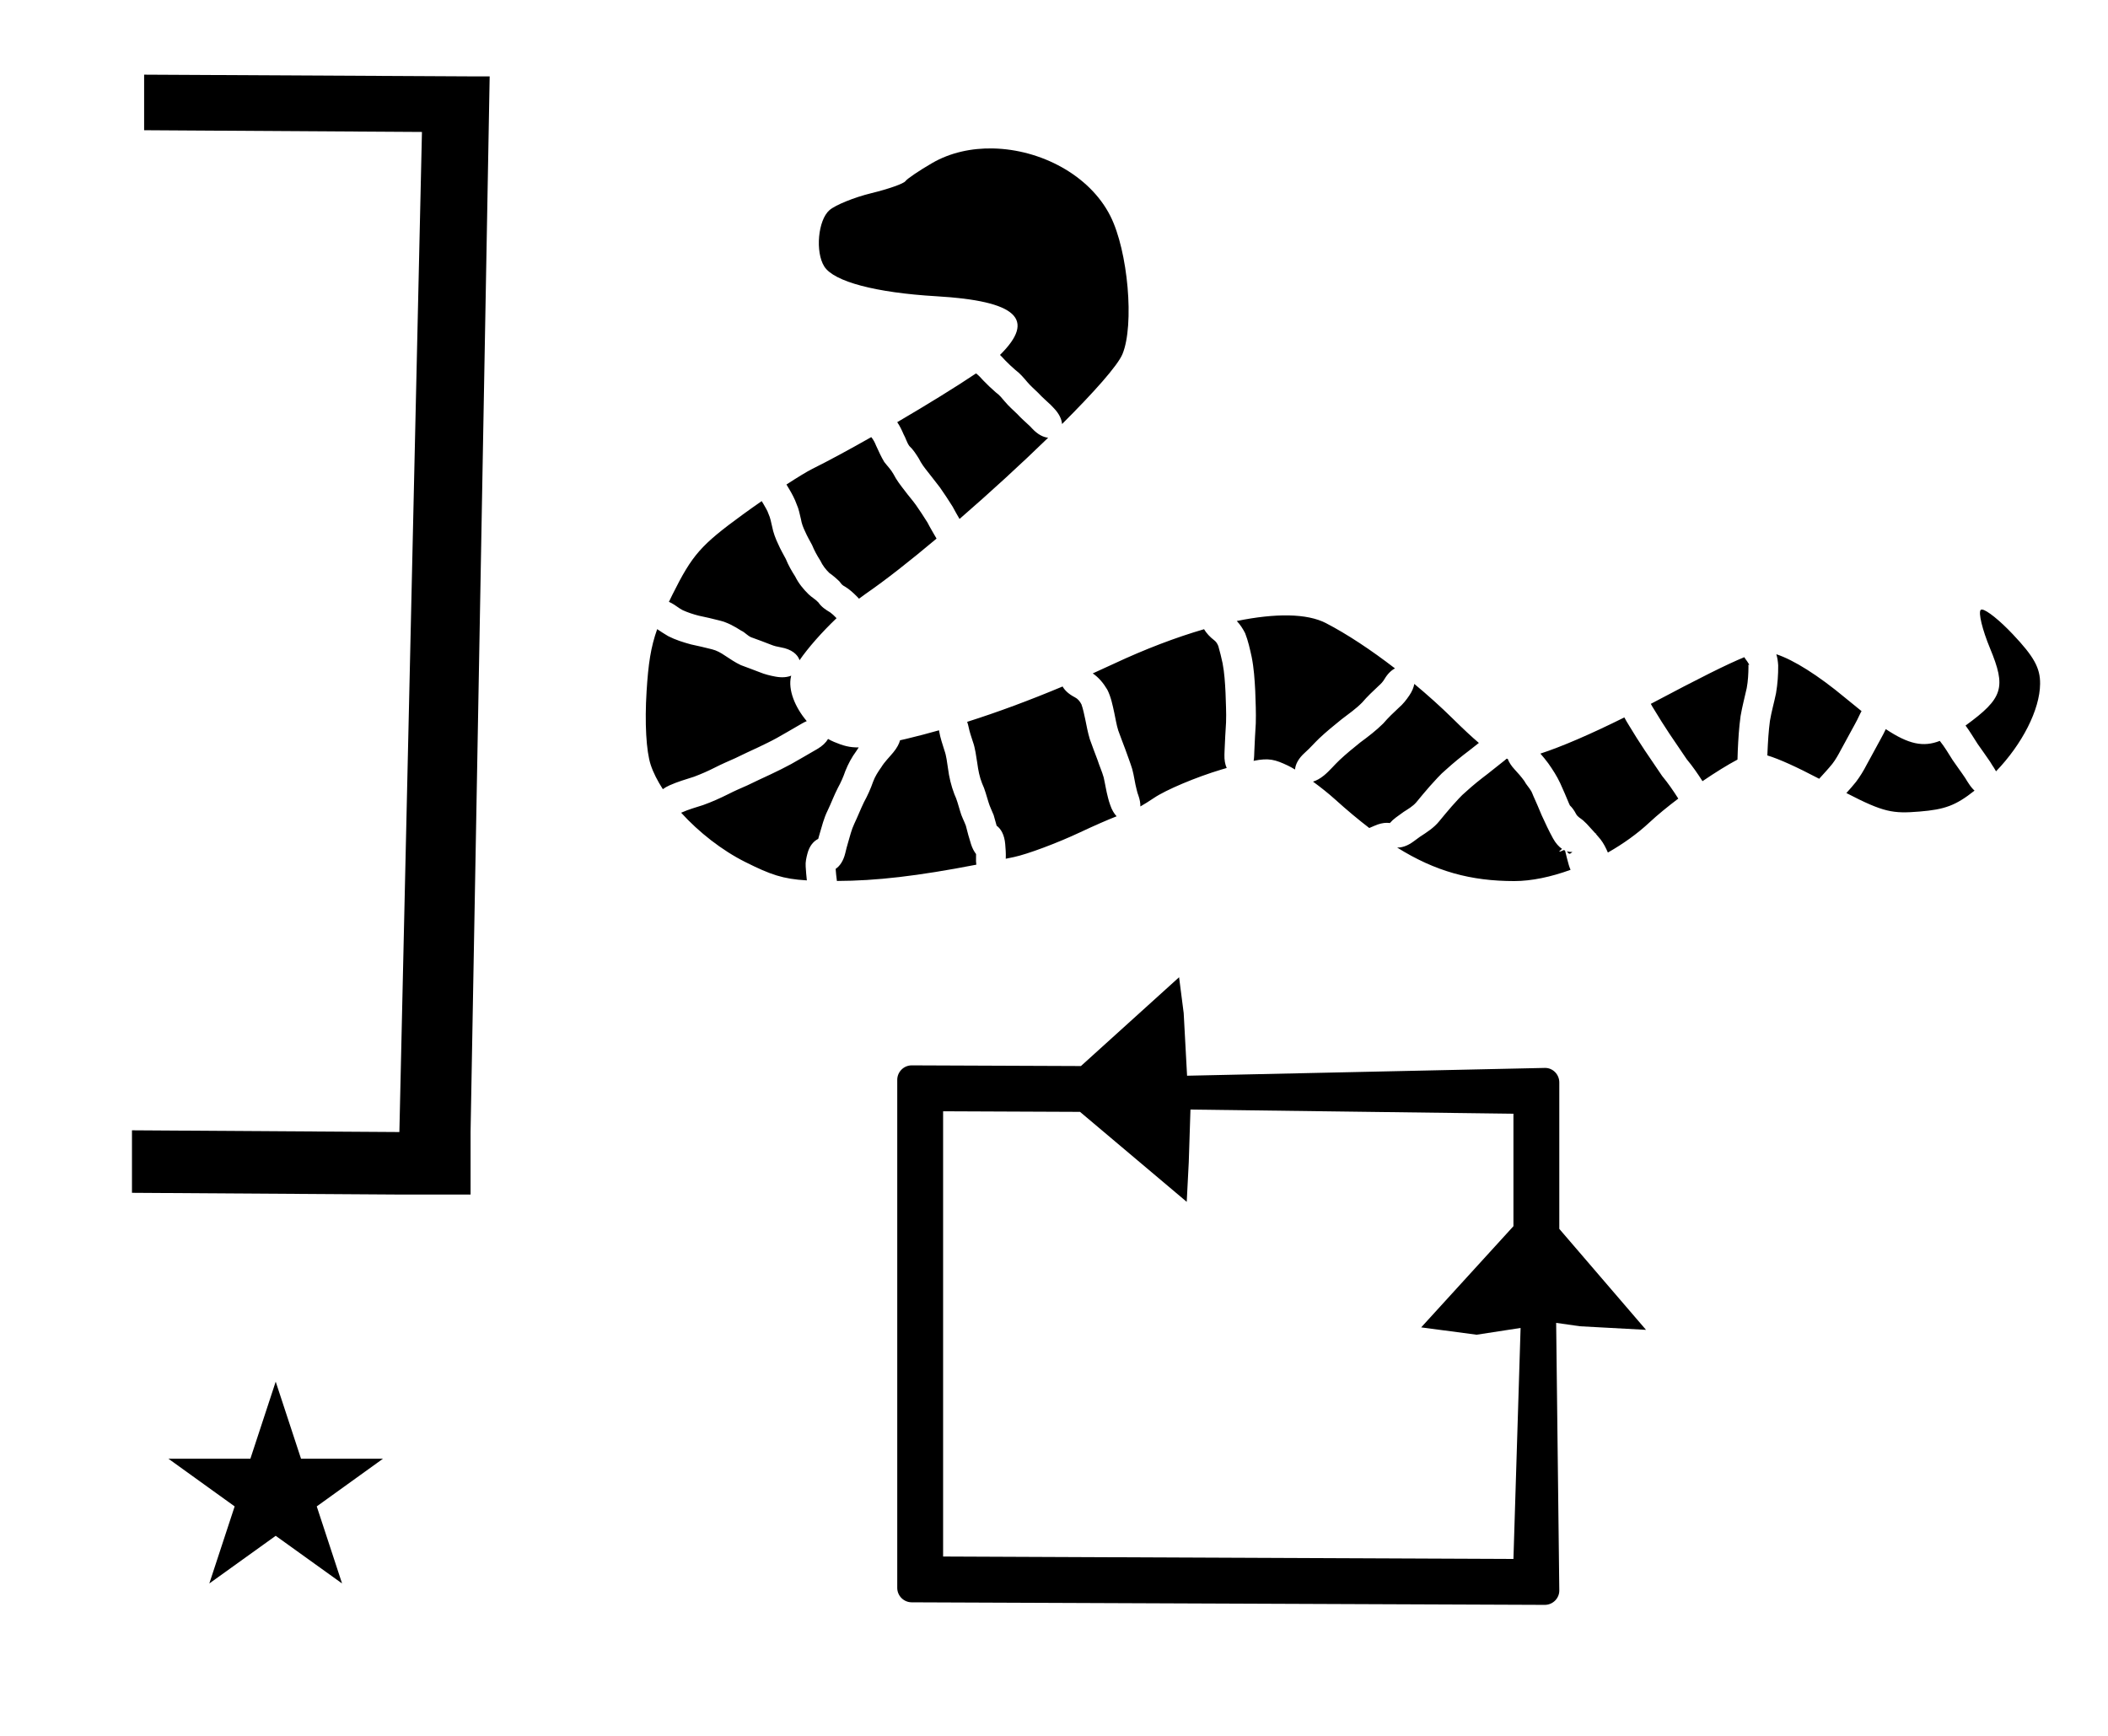 <?xml version="1.0" standalone="no"?>
<!DOCTYPE svg PUBLIC "-//W3C//DTD SVG 1.1//EN" "http://www.w3.org/Graphics/SVG/1.1/DTD/svg11.dtd" >
<svg xmlns="http://www.w3.org/2000/svg" xmlns:xlink="http://www.w3.org/1999/xlink" version="1.1" viewBox="-10 0 1214 1000">
  <g transform="matrix(1 0 0 -1 0 800)">
   <path fill="currentColor"
d="M561.92 714.502c27.334 -0.584 55.59 -15.262 67.535 -38.909c10.19 -20.174 13.922 -62.763 6.969 -79.544c-2.727 -6.589 -16.375 -21.912 -34.789 -40.281c-0.205 2.722 -1.609 5.89 -4.658 9.085l-1.857 1.942
c-2.396 2.298 -4.961 4.421 -7.188 6.886c-2.064 2.024 -4.268 3.902 -6.152 6.096c-2.158 2.552 -4.312 5.153 -7.027 7.144c-2.031 1.767 -3.99 3.586 -5.865 5.525c-0.967 1.072 -1.957 2.126 -2.987 3.132
c20.954 20.678 9.69 31.078 -36.587 33.79c-35.009 2.049 -59.092 8.435 -64.593 17.121c-5.317 8.394 -3.628 26.764 2.989 32.485c3.434 2.976 14.264 7.361 24.057 9.75c9.797 2.384 18.633 5.495 19.641 6.91
c1.01 1.415 7.953 6.12 15.43 10.45c10.428 6.041 22.662 8.684 35.084 8.418zM552.096 584.938c1.541 -1.121 2.799 -2.557 4.076 -3.973c2.326 -2.446 4.783 -4.731 7.318 -6.955
c2.068 -1.438 3.605 -3.401 5.215 -5.302c2.168 -2.64 4.781 -4.841 7.205 -7.233c2.275 -2.521 4.896 -4.685 7.34 -7.035c0.432 -0.46 0.861 -0.919 1.293 -1.379
c3.127 -3.328 6.317 -4.896 9.086 -5.174c-15.49 -15.073 -33.455 -31.539 -51.025 -46.784c-1.367 2.357 -2.73 4.717 -4.004 7.133c-2.344 3.71 -4.729 7.401 -7.26 10.983
c-2.248 3.027 -4.676 5.91 -6.949 8.921c-1.949 2.42 -3.854 4.935 -5.215 7.732c-1.588 2.533 -3.262 5.205 -5.466 7.233c-1.495 2.023 -2.075 4.628 -3.349 6.791c-1.02 2.426 -2.164 4.795 -3.646 6.955
c17.35 10.156 34.195 20.546 45.381 28.086zM491.766 548.245c1.221 -1.46 2.046 -3.1 2.76 -4.887c1.482 -3.174 2.877 -6.381 4.689 -9.384c1.762 -2.333 3.896 -4.407 5.314 -6.991
c1.715 -3.393 4.088 -6.482 6.428 -9.475c2.086 -2.87 4.492 -5.505 6.549 -8.394c2.293 -3.269 4.477 -6.626 6.6 -10.01c1.627 -3.173 3.484 -6.214 5.25 -9.309c-15.072 -12.659 -29.314 -23.892 -40.678 -31.71
c-1.295 -0.889 -2.629 -1.878 -3.979 -2.909c-0.326 0.377 -0.678 0.752 -1.049 1.128c-2.137 2.146 -4.375 4.247 -6.984 5.818c-1.441 0.743 -1.934 1.215 -3.129 2.9
c-1.828 1.798 -3.764 3.463 -5.865 4.922c-2.18 2.124 -3.947 4.396 -5.264 7.204c-1.832 2.865 -3.436 5.762 -4.72 8.935c-1.378 2.579 -2.864 5.106 -4.017 7.8c-1.098 2.281 -2.002 4.561 -2.4 7.089
c-0.738 2.868 -1.193 5.831 -2.461 8.538c-1.111 3.151 -2.66 6.037 -4.369 8.895c-0.498 0.853 -1.01 1.696 -1.527 2.536c6.344 4.117 11.873 7.506 14.973 9.047c9.486 4.711 21.441 11.203 33.879 18.256z
M428.672 511.383c0.33 -0.541 0.664 -1.084 0.988 -1.634c1 -1.916 2.294 -3.647 2.922 -5.731c1.078 -2.276 1.471 -4.754 2.062 -7.175c0.685 -3.636 1.987 -7.042 3.579 -10.367
c1.256 -2.906 2.861 -5.638 4.338 -8.433c1.441 -3.582 3.338 -6.866 5.408 -10.113c1.949 -3.914 4.631 -7.219 7.74 -10.251c1.775 -1.725 4 -2.871 5.66 -4.716c1.652 -2.496 4.221 -4.188 6.771 -5.699
c1.133 -0.858 2.264 -1.83 3.229 -2.905c0.129 -0.142 0.26 -0.278 0.389 -0.414c-8.449 -8.062 -16.361 -17.036 -21.293 -24.201c-1.025 3.261 -4.518 6.339 -10.793 7.414
c-1.98 0.34 -3.938 0.797 -5.801 1.579c-3.447 1.389 -6.951 2.619 -10.434 3.918c-2.506 0.642 -4.262 3.113 -6.619 4.136c-3.889 2.5 -7.971 4.759 -12.508 5.836c-3.951 1.023 -7.928 1.935 -11.925 2.77
c-3.14 0.803 -6.276 1.828 -9.228 3.176c-2.25 1.13 -4.166 2.876 -6.4 4.052c-0.516 0.27 -1.02 0.515 -1.521 0.738c0.662 1.376 1.275 2.674 2.015 4.157c11.489 22.997 16.302 28.477 40.583 46.175
c3.514 2.562 7.189 5.158 10.838 7.689zM1131.56 448.919v0c2.705 -0.343 10.029 -6.184 17.631 -14.232c12.234 -12.951 15.784 -19.395 15.705 -28.543c-0.125 -14.942 -10.355 -34.802 -25.375 -50.389
c-0.357 0.686 -0.771 1.386 -1.242 2.098c-1.342 2.02 -0.619 0.895 -2.154 3.396c-2.309 3.486 -4.824 6.812 -7.186 10.254c-2.318 3.545 -4.441 7.219 -6.977 10.62
c21.689 15.789 23.51 21.762 14.074 44.534c-4.416 10.652 -6.82 20.584 -5.34 22.061c0.186 0.185 0.477 0.249 0.863 0.201zM732.252 445.55v0c8.68 -0.173 15.916 -1.623 21.336 -4.427
c12.164 -6.296 26.035 -15.489 39.783 -26.089c-2.113 -1.09 -4.229 -3.076 -6.047 -6.158c-0.872 -1.479 -2.021 -2.724 -3.316 -3.85c-3.297 -3.088 -6.591 -6.173 -9.525 -9.62
c-3.598 -3.677 -7.846 -6.595 -11.912 -9.724c-4.365 -3.517 -8.708 -7.07 -12.797 -10.911c-2.82 -2.683 -5.334 -5.656 -8.25 -8.231c-3.779 -3.34 -5.502 -6.807 -5.713 -9.747
c-1.469 0.875 -2.859 1.657 -4.025 2.215c-7.377 3.516 -11.057 4.575 -19.822 2.785c0.168 0.949 0.275 1.97 0.314 3.064c0.029 0.765 0.055 1.527 0.082 2.292
c0.217 5.405 0.512 10.807 0.846 16.207c0.193 6.245 -0.102 12.494 -0.317 18.734c-0.335 6.543 -0.767 13.108 -2.05 19.547c-1.014 4.598 -2.027 9.255 -3.75 13.641c-1.312 2.62 -2.885 5.011 -4.824 7.05
c11.187 2.294 21.311 3.396 29.988 3.222zM368.471 437.644c2.09 -1.395 4.184 -2.786 6.359 -4.04c4.15 -2.131 8.662 -3.542 13.154 -4.764c4.027 -0.87 8.047 -1.77 12.031 -2.799
c2.695 -0.655 5.133 -2.033 7.41 -3.582c3.057 -1.981 5.949 -4.021 9.277 -5.558c3.58 -1.384 7.211 -2.623 10.775 -4.056c2.947 -1.228 6.047 -1.979 9.18 -2.554
c3.705 -0.678 6.734 -0.364 9.025 0.565c-0.041 -0.147 -0.105 -0.314 -0.137 -0.455c-1.787 -7.59 2.203 -17.624 9.059 -25.731c-0.838 -0.351 -1.698 -0.768 -2.584 -1.279
c-0.689 -0.398 -1.377 -0.795 -2.067 -1.195c-4.149 -2.49 -8.403 -4.812 -12.587 -7.246c-3.451 -1.912 -7.02 -3.591 -10.563 -5.308c-4.464 -2.025 -8.876 -4.149 -13.289 -6.276
c-3.948 -1.752 -7.911 -3.453 -11.76 -5.419c-3.901 -1.993 -7.945 -3.756 -12.041 -5.298c-4.764 -1.522 -9.579 -2.918 -14.151 -4.975c-1.476 -0.661 -2.748 -1.403 -3.83 -2.197
c-3.088 4.779 -5.504 9.521 -6.99 14.014c-2.592 7.862 -3.505 24.161 -2.371 42.359c0.992 15.841 2.382 25.311 6.1 35.793zM683.416 437.608v0c1.276 -2.166 3.275 -4.425 6.088 -6.565
c1 -0.76 1.65 -1.995 2.131 -3.159c0.943 -3.257 1.752 -6.574 2.463 -9.898c1.055 -5.528 1.395 -11.162 1.68 -16.773c0.147 -5.754 0.533 -11.518 0.307 -17.271
c-0.342 -5.364 -0.627 -10.731 -0.845 -16.101c-0.028 -0.795 -0.054 -1.588 -0.083 -2.382c-0.111 -3.17 0.395 -5.77 1.297 -7.787c-1.01 -0.299 -1.84 -0.536 -2.937 -0.861
c-14.519 -4.325 -32.062 -11.713 -38.987 -16.419c-2.717 -1.846 -5.362 -3.472 -7.787 -4.874c0.033 1.887 -0.322 4.04 -1.174 6.427c-0.633 1.771 -0.305 0.759 -0.92 3.05
c-1.09 3.999 -1.5 8.124 -2.613 12.123c-1.182 3.847 -2.676 7.573 -3.996 11.37c-1.406 3.577 -2.678 7.189 -4.031 10.784c-1.059 3.317 -1.545 6.783 -2.295 10.181c-0.992 4.539 -1.898 9.197 -4.033 13.36
c-2.195 3.703 -4.863 6.946 -8.355 9.343c3.969 1.78 7.957 3.603 11.967 5.48c18.357 8.596 35.988 15.273 52.125 19.973zM1012.99 423.193v0c9.973 -3.278 23.967 -12.059 39.516 -24.987
c3.445 -2.864 6.574 -5.399 9.562 -7.777c-0.415 -0.703 -0.812 -1.468 -1.188 -2.303c-1.646 -3.684 -3.768 -7.129 -5.635 -10.705c-1.756 -3.098 -3.338 -6.288 -5.111 -9.378
c-1.463 -2.766 -2.975 -5.508 -4.895 -7.984c-2.396 -2.976 -5.023 -5.748 -7.574 -8.589c-13.18 6.905 -23.105 11.41 -29.844 13.44c0.023 0.627 0.049 1.252 0.076 1.876
c0.266 6.017 0.611 12.04 1.408 18.012c0.891 5.401 2.447 10.632 3.521 15.992c0.891 5.283 1.294 10.623 1.234 15.984c-0.15 2.473 -0.486 4.521 -1.072 6.419zM994.553 421.492h-0.002
c0.711 -1.393 2.734 -3.352 2.803 -4.79c0.008 -0.191 -0.279 0.577 -0.387 0.422c-0.188 -0.284 -0.016 -0.684 -0.023 -1.023c-0.029 -4.148 -0.246 -8.288 -0.994 -12.374
c-1.186 -5.37 -2.613 -10.662 -3.535 -16.094c-0.938 -6.653 -1.328 -13.368 -1.633 -20.077c-0.072 -1.681 -0.123 -3.363 -0.164 -5.047c-5.604 -2.956 -12.752 -7.392 -20.15 -12.431
c-2.791 4.364 -5.736 8.621 -9.064 12.615c-3.309 4.892 -6.656 9.758 -9.943 14.666c-3.072 4.648 -6.07 9.343 -8.926 14.129c-0.666 1.015 -1.27 2.063 -1.834 3.132
c0.346 0.185 0.682 0.353 1.031 0.537c26.814 14.229 43.022 22.347 52.822 26.335zM804.504 406.1v0c7.646 -6.376 15.119 -13.056 22.033 -19.873c6.27 -6.182 11.074 -10.675 15.146 -14.118
c-1.83 -1.456 -3.674 -2.905 -5.521 -4.342c-4.606 -3.463 -9.077 -7.119 -13.343 -10.991c-3.469 -2.852 -6.326 -6.314 -9.367 -9.589c-2.678 -3.05 -5.268 -6.171 -7.846 -9.309
c-2 -2.312 -4.724 -3.853 -7.268 -5.501c-2.992 -2.131 -1.506 -1.052 -4.461 -3.235c-1.387 -1.027 -2.506 -2.091 -3.424 -3.163c-0.559 0.082 -1.148 0.123 -1.77 0.122
c-2.086 -0.012 -4.494 -0.53 -7.156 -1.722c-0.983 -0.439 -1.975 -0.856 -2.97 -1.266c-6.312 4.848 -12.839 10.292 -19.757 16.544c-3.729 3.368 -8.227 6.931 -12.641 10.165
c1.969 0.599 4.113 1.741 6.329 3.557c3.288 2.693 5.94 6.038 9.036 8.933c3.771 3.533 7.775 6.794 11.794 10.032c4.641 3.412 9.194 6.904 13.29 10.96c2.811 3.296 5.939 6.258 9.096 9.204
c2.357 2.025 4.244 4.447 5.969 7.008c1.581 2.342 2.473 4.567 2.828 6.584zM601.941 404.619v0c1.25 -2.22 3.527 -4.409 7.035 -6.201c1.824 -0.932 2.924 -2.347 3.838 -4.113
c0.963 -2.743 1.543 -5.651 2.162 -8.499c0.774 -3.885 1.514 -7.771 2.656 -11.567c1.482 -4.013 2.898 -8.038 4.463 -12.02c1.062 -3.361 2.568 -6.574 3.516 -9.974
c0.891 -3.904 1.455 -7.845 2.496 -11.716c0.705 -2.63 0.299 -1.259 1.242 -4.106c0.945 -2.851 2.246 -5.014 3.709 -6.565c-5.092 -1.999 -12.697 -5.303 -21.029 -9.224
c-13.084 -6.161 -30.221 -12.571 -38.078 -14.247c-1.654 -0.354 -3.131 -0.642 -4.746 -0.98c0.016 0.181 0.023 0.362 0.027 0.547c0.094 2.641 -0.105 5.271 -0.328 7.901
c-0.455 5.312 -2.453 8.807 -4.938 10.58c-0.559 2.05 -1.109 4.102 -1.729 6.14c-0.963 2.462 -2.203 4.805 -2.949 7.352c-1.188 3.644 -2.031 7.409 -3.701 10.887
c-1.492 3.708 -2.215 7.611 -2.756 11.562c-0.709 4.231 -1.129 8.532 -2.605 12.598c-0.85 2.69 -1.83 5.411 -2.371 8.127c-0.227 1.143 -0.518 2.192 -0.859 3.158
c17.602 5.587 35.99 12.407 54.945 20.361zM925.46 386.799v0c0.826 -1.544 1.706 -3.059 2.642 -4.539c2.896 -4.862 5.947 -9.63 9.07 -14.352c3.316 -4.957 6.699 -9.87 10.039 -14.81
c3.422 -4.137 6.451 -8.531 9.32 -13.045c-6.193 -4.7 -12 -9.435 -16.523 -13.661c-6.973 -6.522 -15.232 -12.42 -24.018 -17.415c-1.172 2.675 -2.447 5.3 -4.266 7.615c-0.844 1.063 -1.75 2.079 -2.643 3.103
c0.691 0.486 0.564 0.492 -0.139 0.163c-1.693 1.929 -3.424 3.826 -5.184 5.687c-0.684 0.65 -1.344 1.33 -2.049 1.949c-1.469 1.285 -3.129 1.939 -4.068 3.744
c-1.098 2.105 -2.295 3.706 -3.531 4.865c-0.158 0.338 -0.318 0.674 -0.475 1.012c-1.664 3.963 -3.316 7.927 -5.115 11.829c-1.898 4.061 -4.275 7.727 -6.85 11.386
c-1.44 1.948 -2.963 3.82 -4.553 5.636c12.102 3.924 29.053 11.222 48.341 20.834zM1076.03 380.066v0c13.102 -8.711 21.557 -10.516 31.104 -6.785c0.018 -0.021 0.035 -0.039 0.053 -0.062
c2.758 -3.445 4.98 -7.23 7.322 -10.943c2.381 -3.545 4.98 -6.925 7.338 -10.485c1.309 -2.156 0.598 -1.027 2.143 -3.378c1.002 -1.526 2.059 -2.777 3.146 -3.776
c-10.95 -8.683 -17.26 -10.854 -31.592 -12.044c-15.465 -1.285 -20.68 -0.479 -42.217 10.659c1.898 2.094 3.789 4.201 5.543 6.422c2.338 3.102 4.363 6.403 6.137 9.857c1.883 3.291 3.578 6.683 5.441 9.984
c1.828 3.533 3.93 6.926 5.582 10.551zM530.787 379.393v0c0.033 -0.235 0.068 -0.473 0.109 -0.716c0.62 -3.677 1.873 -7.25 2.977 -10.815c1.199 -3.312 1.494 -6.82 2.057 -10.27
c0.648 -5.145 1.846 -10.146 3.689 -14.984c1.494 -3.138 2.305 -6.501 3.316 -9.801c0.762 -2.93 2.266 -5.572 3.312 -8.39c0.877 -3.563 1.846 -7.096 2.961 -10.595c0.756 -2.376 1.771 -4.236 2.908 -5.722
c0.018 -0.715 0.018 -1.429 -0.016 -2.147c-0.064 -1.446 -0.001 -2.769 0.175 -3.966c-33.831 -6.557 -57.685 -9.312 -80.298 -9.372c-0.016 0.093 -0.023 0.184 -0.035 0.275
c-0.309 2.22 -0.521 4.447 -0.691 6.68c2.367 1.584 4.473 4.544 5.572 9.158c0.464 1.947 0.938 3.891 1.529 5.806c1.119 3.736 1.982 7.571 3.674 11.109c1.947 4.043 3.533 8.222 5.49 12.258
c2.086 3.81 3.875 7.755 5.301 11.863c1.109 3.028 2.855 5.741 4.719 8.358c1.928 3.166 4.607 5.718 6.945 8.571c2.107 2.573 3.334 4.916 3.859 6.941c1.312 0.304 2.449 0.556 3.885 0.894
c6.047 1.427 12.266 3.093 18.561 4.863zM466.881 374.402c1.137 -0.633 2.287 -1.219 3.463 -1.711c5.193 -2.171 8.932 -3.26 14.191 -3.164c-0.514 -0.756 -1.006 -1.512 -1.48 -2.246
c-2.568 -3.476 -4.582 -7.281 -6.193 -11.28c-1.172 -3.41 -2.613 -6.688 -4.355 -9.843c-2.207 -4.255 -3.826 -8.758 -5.91 -13.073c-2.148 -4.33 -3.275 -9.032 -4.653 -13.637
c-0.265 -0.858 -0.499 -1.724 -0.731 -2.593c-2.674 -1.337 -5.041 -4.031 -6.188 -8.394c-0.65 -2.479 -1.238 -4.931 -1.033 -7.524c0.166 -2.668 0.375 -5.335 0.676 -7.992
c-13.893 0.795 -20.943 3.322 -35.391 10.545v-0.003c-13.547 6.771 -26.773 17.174 -37.004 28.427c0.084 0.035 0.164 0.067 0.246 0.105c4.014 1.781 8.232 2.979 12.4 4.307
c4.979 1.777 9.826 3.96 14.553 6.324c3.58 1.838 7.271 3.423 10.953 5.037c4.48 2.141 8.939 4.303 13.457 6.354c3.953 1.887 7.898 3.794 11.74 5.895c4.367 2.531 8.791 4.97 13.127 7.557
c0.611 0.354 1.226 0.709 1.84 1.063c3.055 1.763 5.098 3.799 6.293 5.847zM857.662 363.029v0c0.203 -0.035 0.414 -0.046 0.619 -0.076c0.732 -1.919 1.992 -3.955 3.896 -6.006
c2 -2.153 3.943 -4.347 5.662 -6.734c1.124 -2.178 2.934 -3.946 4.119 -6.077c0.432 -0.776 0.67 -1.644 1.047 -2.448c1.707 -3.691 3.26 -7.448 4.834 -11.201c2.074 -4.525 4.156 -9.026 6.559 -13.386
c1.553 -2.812 3.346 -4.767 5.178 -6.021c-2.676 -2.104 -1.611 -1.898 1.09 -0.65c0.225 -0.119 0.445 -0.255 0.668 -0.352c0.703 -2.803 1.334 -5.619 2.17 -8.384
c0.291 -0.962 0.623 -1.85 0.984 -2.663c-11.279 -4.104 -22.518 -6.481 -32.379 -6.481c-25.008 0 -45.4 5.506 -67.494 19.304c2.699 -0.087 5.959 0.929 9.45 3.513c2.549 1.885 1.343 1.005 3.61 2.648
c4.018 2.616 8.131 5.212 11.172 8.991c2.367 2.88 4.748 5.749 7.197 8.562c2.689 2.927 5.23 6.012 8.312 8.548c3.916 3.593 8.082 6.921 12.324 10.128c3.346 2.603 6.672 5.233 9.961 7.907
c0.361 0.29 0.695 0.584 1.02 0.879zM892.344 309.715c1.246 -1.812 1.66 -1.811 3.146 -0.431c-0.018 0.021 -0.035 0.044 -0.054 0.064c-0.983 -0.093 -2.028 0.036 -3.093 0.366v0zM73 757
l190 -1v0h9l-11 -608v-36h-41l-154 1v36l154 -1l13 576l-160 1v32zM515.053 -122.857c-4.474 0 -8.328 3.647 -8.328 8.329v292.603c0 4.488 3.659 8.329 8.356 8.329c0 0 82.068 -0.332 97.423 -0.394l56.533 51.148l2.649 -20.642
l1.951 -36.074l206.065 4.49c4.462 0.098 8.297 -3.664 8.297 -8.329v-84.374l49.942 -58.151l-38.105 2.063l-13.65 1.95l1.813 -154.091c0.053 -4.478 -3.673 -8.328 -8.357 -8.328zM865.712 35.166l-25.35 -3.9
l-31.908 4.23l53.137 58.276v64.778l-186.004 2.391l-0.975 -30.226l-1.176 -22.914l-61.451 51.821l-78.85 0.338v-256.438l328.455 -1.411zM87.002 -40.158h47.188l14.587 44.393l14.586 -44.393h47.188l-38.137 -27.451
l14.586 -44.391l-38.224 27.451l-38.226 -27.451l14.588 44.391z" />
  </g>

</svg>
